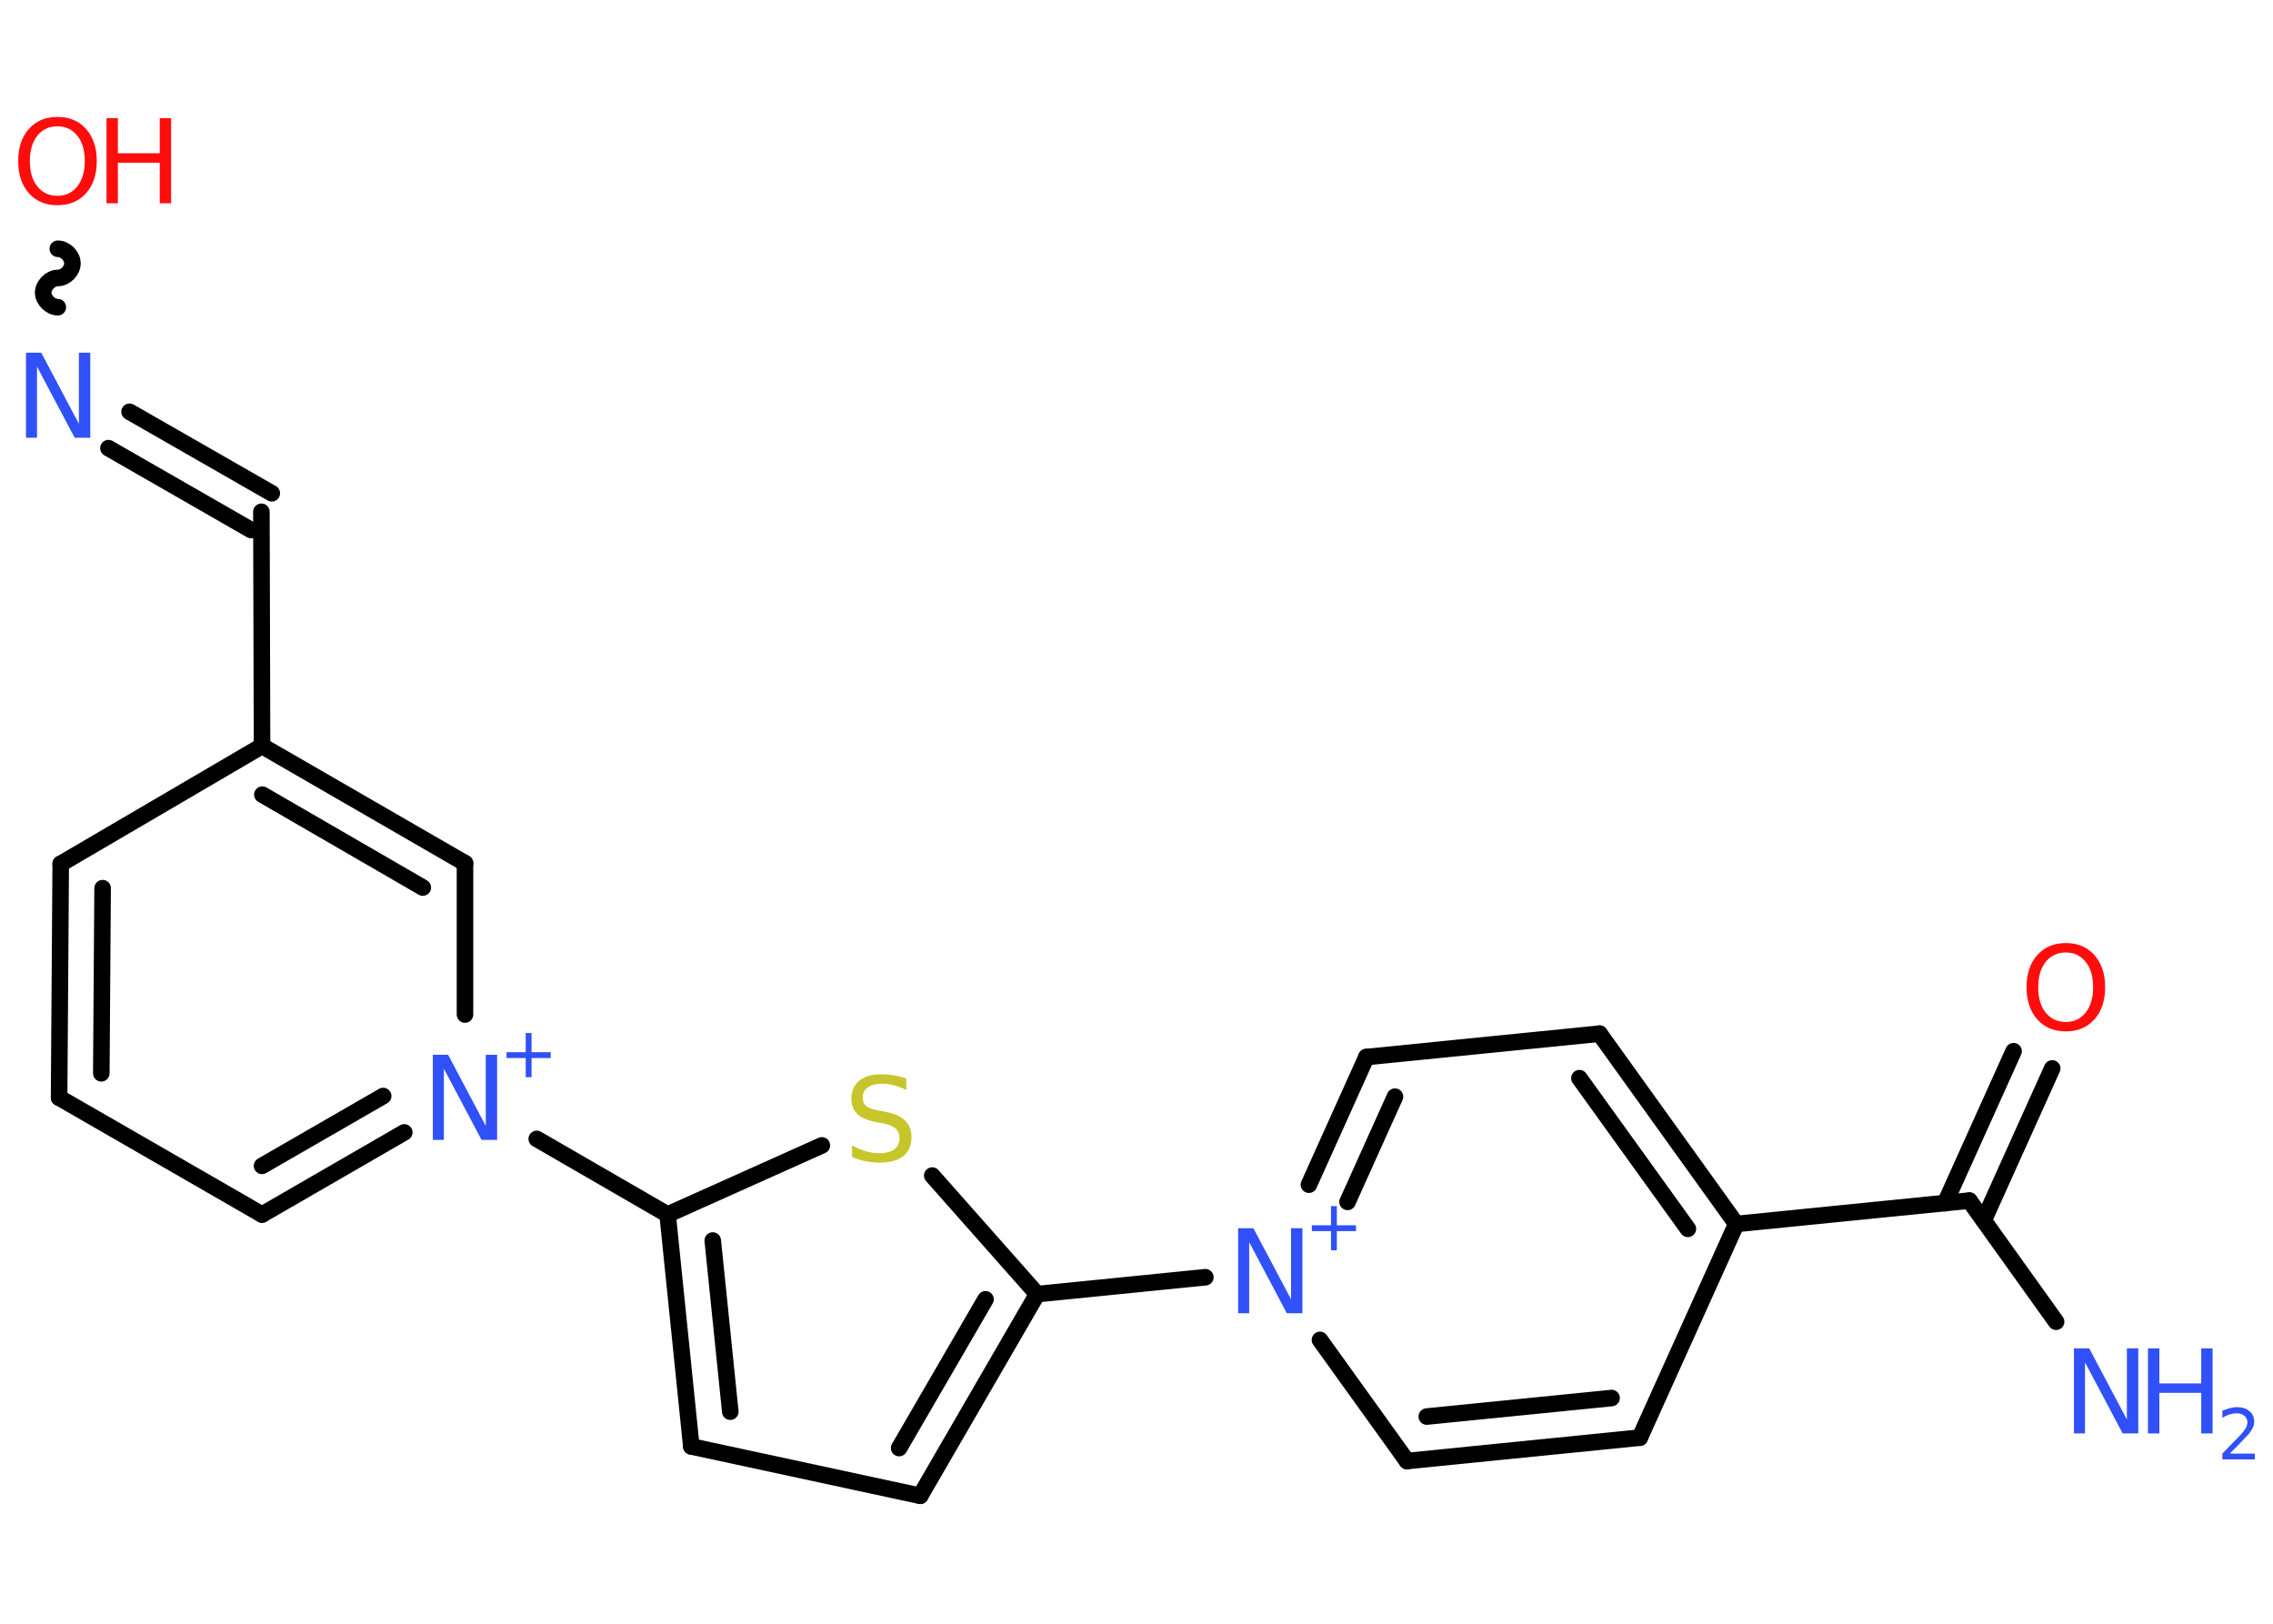 <?xml version='1.0' encoding='UTF-8'?>
<!DOCTYPE svg PUBLIC "-//W3C//DTD SVG 1.1//EN" "http://www.w3.org/Graphics/SVG/1.1/DTD/svg11.dtd">
<svg version='1.2' xmlns='http://www.w3.org/2000/svg' xmlns:xlink='http://www.w3.org/1999/xlink' width='70.0mm' height='50.0mm' viewBox='0 0 70.0 50.0'>
  <desc>Generated by the Chemistry Development Kit (http://github.com/cdk)</desc>
  <g stroke-linecap='round' stroke-linejoin='round' stroke='#000000' stroke-width='.51' fill='#3050F8'>
    <rect x='.0' y='.0' width='70.0' height='50.0' fill='#FFFFFF' stroke='none'/>
    <g id='mol1' class='mol'>
      <line id='mol1bnd1' class='bond' x1='63.32' y1='40.7' x2='60.65' y2='36.97'/>
      <g id='mol1bnd2' class='bond'>
        <line x1='59.9' y1='37.05' x2='62.01' y2='32.37'/>
        <line x1='61.09' y1='37.58' x2='63.2' y2='32.9'/>
      </g>
      <line id='mol1bnd3' class='bond' x1='60.65' y1='36.97' x2='53.47' y2='37.69'/>
      <g id='mol1bnd4' class='bond'>
        <line x1='53.47' y1='37.69' x2='49.26' y2='31.83'/>
        <line x1='51.98' y1='37.84' x2='48.64' y2='33.2'/>
      </g>
      <line id='mol1bnd5' class='bond' x1='49.26' y1='31.83' x2='42.08' y2='32.55'/>
      <g id='mol1bnd6' class='bond'>
        <line x1='42.08' y1='32.55' x2='40.31' y2='36.48'/>
        <line x1='42.96' y1='33.77' x2='41.5' y2='37.01'/>
      </g>
      <line id='mol1bnd7' class='bond' x1='37.12' y1='39.33' x2='31.94' y2='39.85'/>
      <g id='mol1bnd8' class='bond'>
        <line x1='28.34' y1='46.06' x2='31.94' y2='39.85'/>
        <line x1='27.69' y1='44.59' x2='30.35' y2='40.01'/>
      </g>
      <line id='mol1bnd9' class='bond' x1='28.34' y1='46.06' x2='21.29' y2='44.54'/>
      <g id='mol1bnd10' class='bond'>
        <line x1='20.56' y1='37.4' x2='21.29' y2='44.54'/>
        <line x1='21.95' y1='38.2' x2='22.49' y2='43.47'/>
      </g>
      <line id='mol1bnd11' class='bond' x1='20.56' y1='37.4' x2='16.53' y2='35.07'/>
      <g id='mol1bnd12' class='bond'>
        <line x1='8.07' y1='37.4' x2='12.45' y2='34.87'/>
        <line x1='8.07' y1='35.9' x2='11.8' y2='33.75'/>
      </g>
      <line id='mol1bnd13' class='bond' x1='8.07' y1='37.4' x2='1.82' y2='33.8'/>
      <g id='mol1bnd14' class='bond'>
        <line x1='1.87' y1='26.6' x2='1.82' y2='33.8'/>
        <line x1='3.16' y1='27.35' x2='3.12' y2='33.05'/>
      </g>
      <line id='mol1bnd15' class='bond' x1='1.87' y1='26.6' x2='8.07' y2='22.97'/>
      <line id='mol1bnd16' class='bond' x1='8.07' y1='22.97' x2='8.05' y2='15.76'/>
      <g id='mol1bnd17' class='bond'>
        <line x1='7.73' y1='16.32' x2='3.34' y2='13.8'/>
        <line x1='8.37' y1='15.19' x2='3.99' y2='12.68'/>
      </g>
      <path id='mol1bnd18' class='bond' d='M1.78 7.66c.23 -.0 .45 .22 .45 .45c.0 .23 -.22 .45 -.45 .45c-.23 .0 -.45 .23 -.45 .45c.0 .23 .23 .45 .45 .45' fill='none' stroke='#000000' stroke-width='.51'/>
      <g id='mol1bnd19' class='bond'>
        <line x1='14.32' y1='26.58' x2='8.07' y2='22.97'/>
        <line x1='13.02' y1='27.33' x2='8.08' y2='24.47'/>
      </g>
      <line id='mol1bnd20' class='bond' x1='14.32' y1='31.24' x2='14.32' y2='26.58'/>
      <line id='mol1bnd21' class='bond' x1='20.56' y1='37.4' x2='25.31' y2='35.27'/>
      <line id='mol1bnd22' class='bond' x1='31.94' y1='39.85' x2='28.71' y2='36.2'/>
      <line id='mol1bnd23' class='bond' x1='40.65' y1='41.26' x2='43.33' y2='44.99'/>
      <g id='mol1bnd24' class='bond'>
        <line x1='43.33' y1='44.99' x2='50.5' y2='44.27'/>
        <line x1='43.94' y1='43.62' x2='49.63' y2='43.05'/>
      </g>
      <line id='mol1bnd25' class='bond' x1='53.47' y1='37.69' x2='50.5' y2='44.27'/>
      <g id='mol1atm1' class='atom'>
        <path d='M63.87 41.52h.47l1.16 2.19v-2.19h.35v2.62h-.48l-1.16 -2.19v2.19h-.34v-2.62z' stroke='none'/>
        <path d='M66.15 41.52h.35v1.08h1.29v-1.08h.35v2.62h-.35v-1.25h-1.29v1.25h-.35v-2.62z' stroke='none'/>
        <path d='M68.7 44.76h.74v.18h-1.0v-.18q.12 -.12 .33 -.34q.21 -.21 .26 -.27q.1 -.11 .14 -.19q.04 -.08 .04 -.16q.0 -.13 -.09 -.2q-.09 -.08 -.23 -.08q-.1 .0 -.21 .03q-.11 .03 -.24 .11v-.22q.13 -.05 .24 -.08q.11 -.03 .2 -.03q.25 .0 .39 .12q.15 .12 .15 .33q.0 .1 -.04 .18q-.04 .09 -.13 .2q-.03 .03 -.17 .18q-.14 .15 -.4 .41z' stroke='none'/>
      </g>
      <path id='mol1atm3' class='atom' d='M63.62 29.33q-.39 .0 -.62 .29q-.23 .29 -.23 .78q.0 .5 .23 .78q.23 .29 .62 .29q.38 .0 .61 -.29q.23 -.29 .23 -.78q.0 -.5 -.23 -.78q-.23 -.29 -.61 -.29zM63.62 29.04q.55 .0 .88 .37q.33 .37 .33 .99q.0 .62 -.33 .99q-.33 .37 -.88 .37q-.55 .0 -.88 -.37q-.33 -.37 -.33 -.99q.0 -.62 .33 -.99q.33 -.37 .88 -.37z' stroke='none' fill='#FF0D0D'/>
      <g id='mol1atm7' class='atom'>
        <path d='M38.13 37.82h.47l1.16 2.19v-2.19h.35v2.62h-.48l-1.16 -2.19v2.19h-.34v-2.62z' stroke='none'/>
        <path d='M41.17 37.14v.59h.59v.18h-.59v.59h-.18v-.59h-.59v-.18h.59v-.59h.18z' stroke='none'/>
      </g>
      <g id='mol1atm12' class='atom'>
        <path d='M13.33 32.48h.47l1.16 2.19v-2.19h.35v2.62h-.48l-1.16 -2.19v2.19h-.34v-2.62z' stroke='none'/>
        <path d='M16.37 31.81v.59h.59v.18h-.59v.59h-.18v-.59h-.59v-.18h.59v-.59h.18z' stroke='none'/>
      </g>
      <path id='mol1atm18' class='atom' d='M.8 10.86h.47l1.16 2.19v-2.19h.35v2.62h-.48l-1.16 -2.19v2.19h-.34v-2.62z' stroke='none'/>
      <g id='mol1atm19' class='atom'>
        <path d='M1.77 3.89q-.39 .0 -.62 .29q-.23 .29 -.23 .78q.0 .5 .23 .78q.23 .29 .62 .29q.38 .0 .61 -.29q.23 -.29 .23 -.78q.0 -.5 -.23 -.78q-.23 -.29 -.61 -.29zM1.77 3.6q.55 .0 .88 .37q.33 .37 .33 .99q.0 .62 -.33 .99q-.33 .37 -.88 .37q-.55 .0 -.88 -.37q-.33 -.37 -.33 -.99q.0 -.62 .33 -.99q.33 -.37 .88 -.37z' stroke='none' fill='#FF0D0D'/>
        <path d='M3.28 3.64h.35v1.08h1.29v-1.08h.35v2.62h-.35v-1.25h-1.29v1.25h-.35v-2.62z' stroke='none' fill='#FF0D0D'/>
      </g>
      <path id='mol1atm21' class='atom' d='M27.91 33.21v.35q-.2 -.09 -.38 -.14q-.18 -.05 -.35 -.05q-.29 .0 -.45 .11q-.16 .11 -.16 .32q.0 .17 .11 .26q.11 .09 .4 .14l.22 .04q.39 .08 .58 .27q.19 .19 .19 .51q.0 .38 -.25 .58q-.25 .2 -.75 .2q-.19 .0 -.4 -.04q-.21 -.04 -.43 -.13v-.36q.22 .12 .42 .18q.21 .06 .41 .06q.31 .0 .47 -.12q.16 -.12 .16 -.34q.0 -.19 -.12 -.3q-.12 -.11 -.39 -.16l-.22 -.04q-.4 -.08 -.57 -.25q-.18 -.17 -.18 -.47q.0 -.35 .24 -.55q.24 -.2 .68 -.2q.18 .0 .37 .03q.19 .03 .39 .1z' stroke='none' fill='#C6C62C'/>
    </g>
  </g>
</svg>
